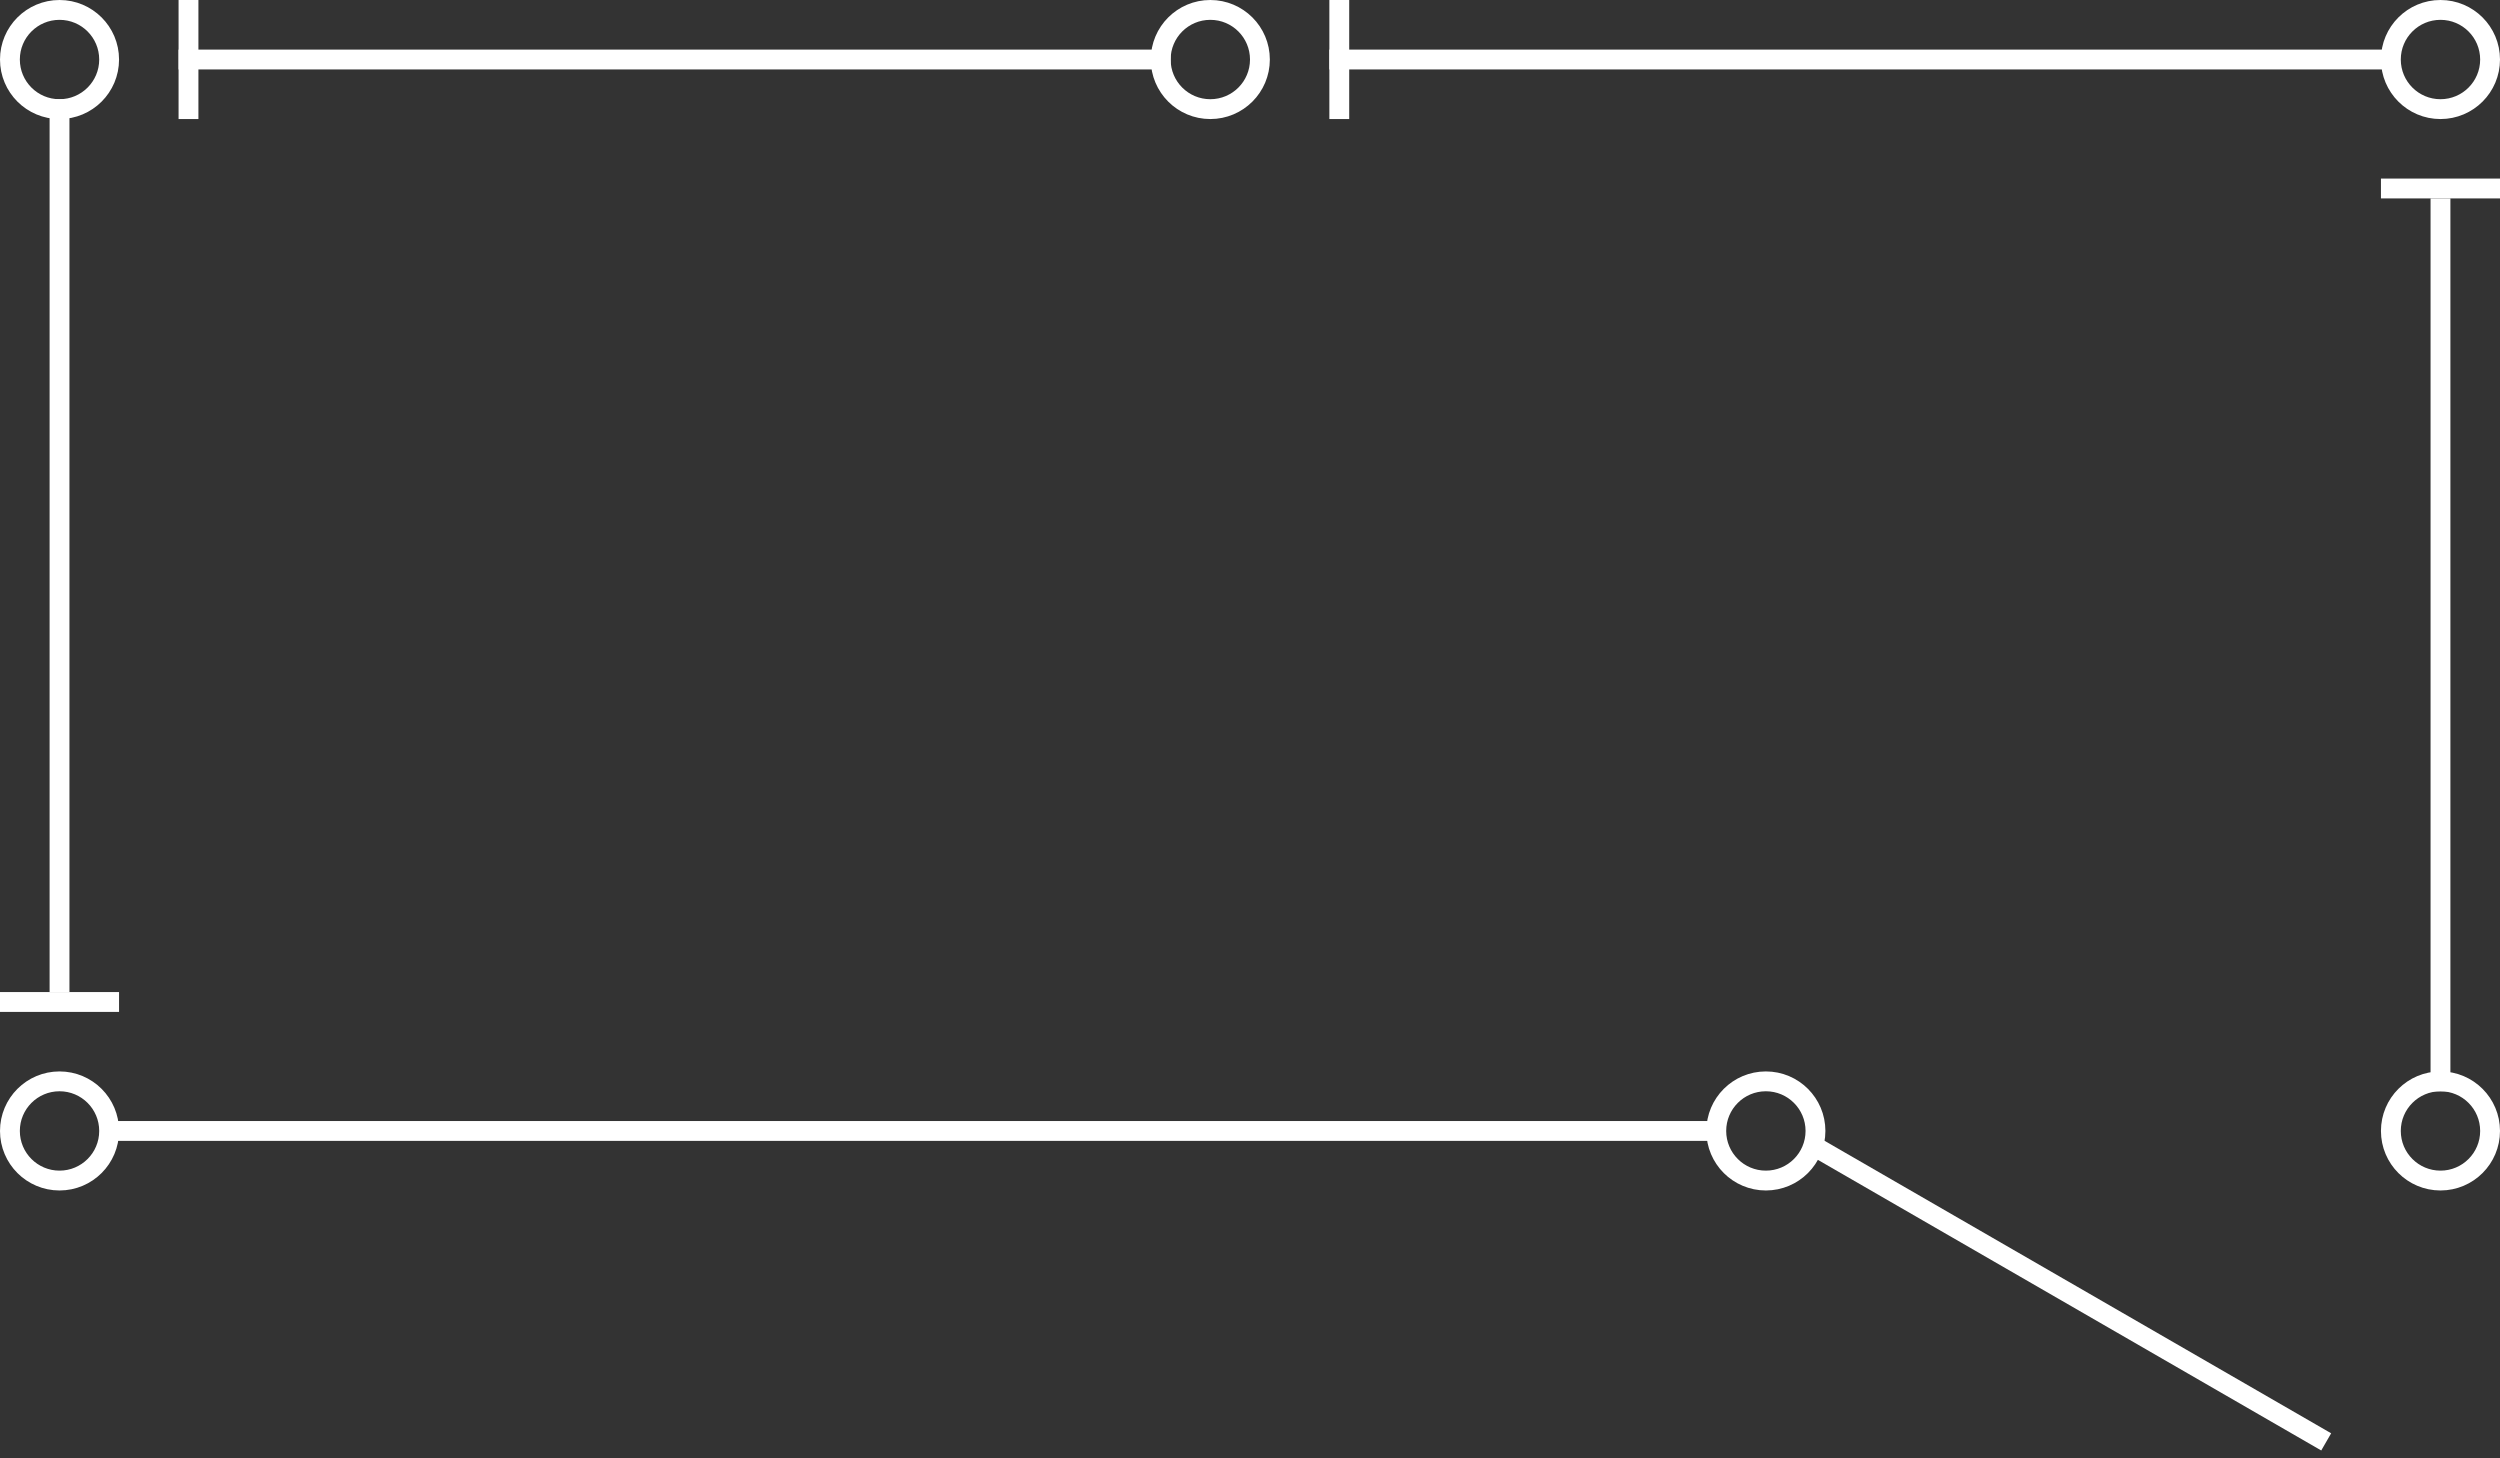 <svg width="252" height="147" viewBox="0 0 252 147" fill="none" xmlns="http://www.w3.org/2000/svg">
<rect x="0" y="0" width="252" height="147" fill="#333333" stroke="none"/>
<circle cx="246" cy="6" r="5" stroke="white" stroke-width="2"/>
<circle cx="122" cy="6" r="5" stroke="white" stroke-width="2"/>
<path d="M18 6H118" stroke="white" stroke-width="2"/>
<line x1="19" x2="19" y2="12" stroke="white" stroke-width="2"/>
<path d="M134 6H241" stroke="white" stroke-width="2"/>
<line x1="135" x2="135" y2="12" stroke="white" stroke-width="2"/>
<circle cx="178" cy="114" r="5" stroke="white" stroke-width="2"/>
<path d="M11 114L173 114" stroke="white" stroke-width="2"/>
<line x1="182.519" y1="115.341" x2="234.481" y2="145.342" stroke="white" stroke-width="2"/>
<line x1="246" y1="20" x2="246" y2="110" stroke="white" stroke-width="2"/>
<circle cx="246" cy="114" r="5" stroke="white" stroke-width="2"/>
<line x1="240" y1="19" x2="252" y2="19" stroke="white" stroke-width="2"/>
<line x1="6" y1="100" x2="6" y2="10" stroke="white" stroke-width="2"/>
<circle cx="6" cy="6" r="5" transform="rotate(-180 6 6)" stroke="white" stroke-width="2"/>
<circle cx="6" cy="114" r="5" transform="rotate(-180 6 114)" stroke="white" stroke-width="2"/>
<line x1="12" y1="101" y2="101" stroke="white" stroke-width="2"/>
</svg>

